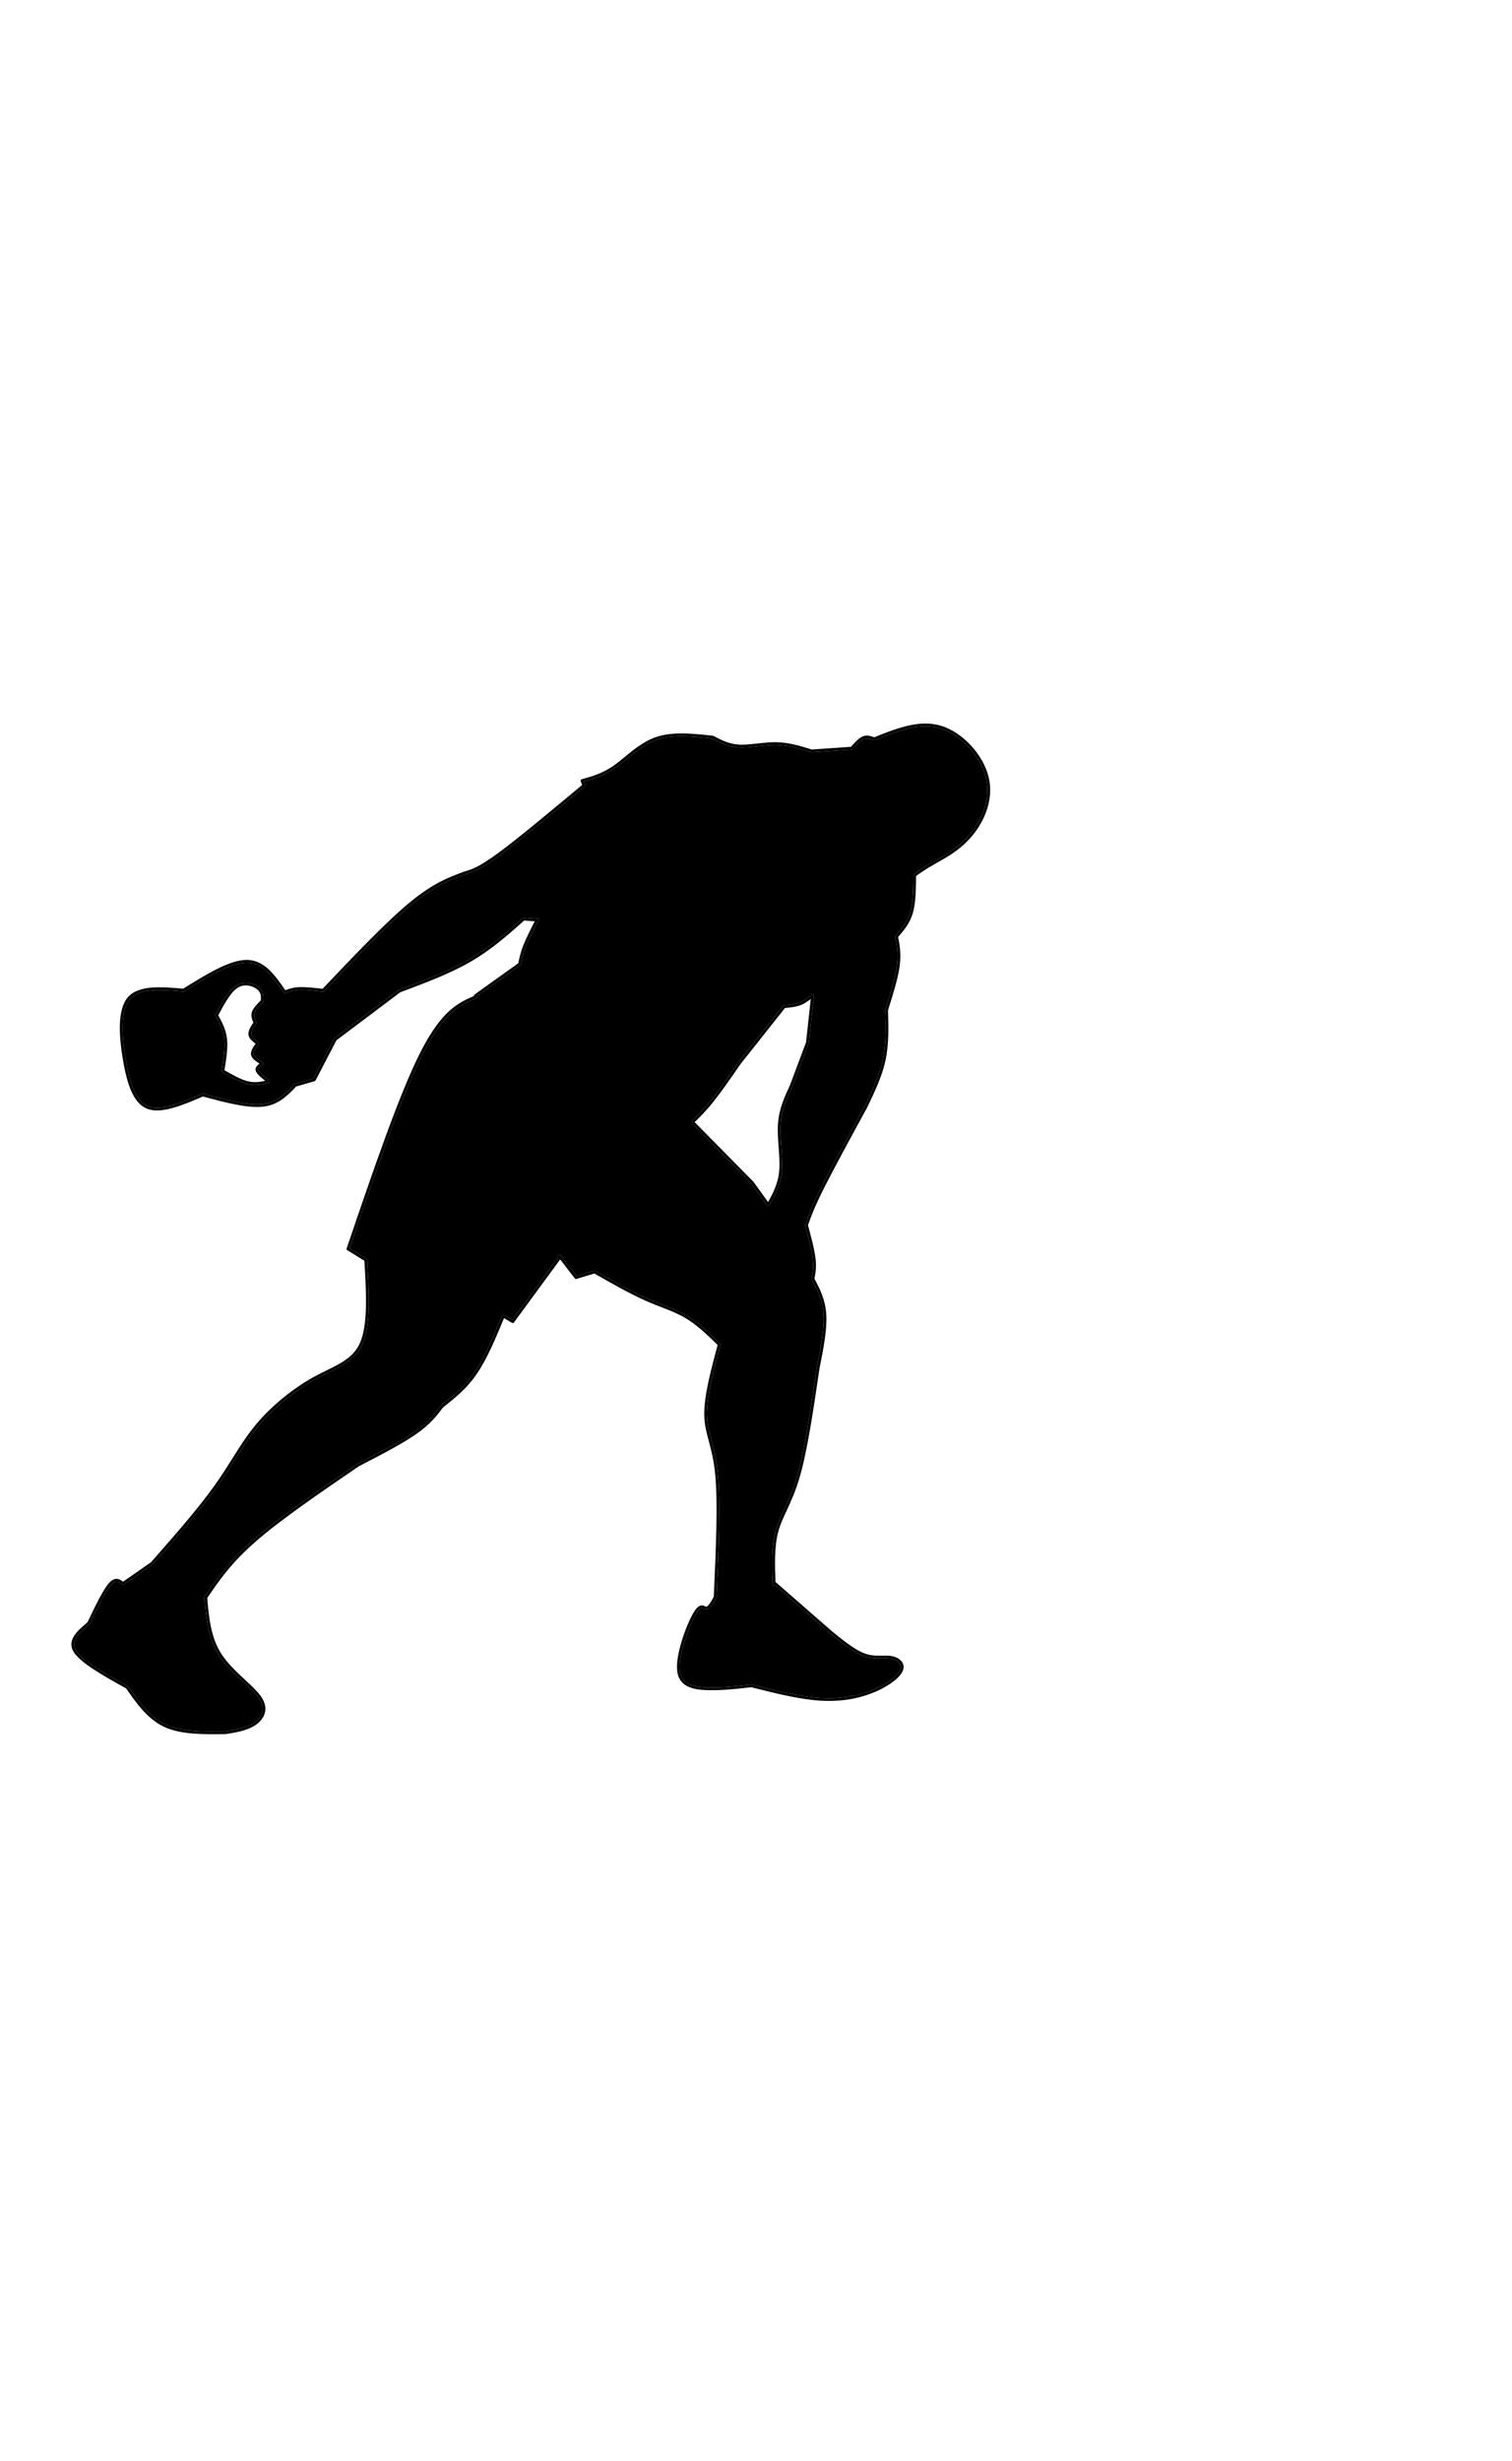 <?xml version='1.0' encoding='utf-8'?>
<svg xmlns="http://www.w3.org/2000/svg" version="1.1" width="600px" height="976px" viewBox="0 0 600 976"> <g id="layer1"> <g style="fill:rgb(0,0,0); fill-opacity:1.0; stroke-linejoin: miter"> <path d="M82.171,633.077L82.171,633.077C82.869,641.324,83.564,649.397,87.933,656.114L87.933,656.114C90.377,659.87,93.983,663.223,97.278,666.282L97.278,666.282C99.86,668.681,102.283,670.925,103.689,673.007L103.689,673.007C106.996,677.902,104.734,681.865,101.457,684.137L101.457,684.137C98.215,686.385,93.89,687.081,89.734,687.759C89.708,687.764,89.681,687.766,89.654,687.766L89.654,687.766C80.903,687.892,71.969,688.032,65.294,684.972L65.291,684.971L65.288,684.97L65.291,684.971C65.141,684.902,64.988,684.83,64.841,684.758L64.841,684.758C58.398,681.618,54.134,675.505,49.965,669.549L50.147,669.714L50.061,669.666L50.061,669.666C41.076,664.656,31.83,659.516,29.2,655.122L29.2,655.122C26.372,650.397,30.959,646.62,34.812,643.343L34.672,643.524C37.713,637.175,40.813,630.689,43.146,627.993L43.146,627.993C44.818,626.06,46.258,625.897,47.595,626.549L47.595,626.549C48.151,626.819,48.667,627.22,49.128,627.576L49.15,627.594L49.15,627.594L48.482,627.559L59.965,619.598L59.866,619.687C69.217,609.047,78.541,598.438,85.11,589.235L85.11,589.235C87.836,585.415,90.091,581.834,92.24,578.419L92.24,578.419C94.185,575.329,96.048,572.369,98.092,569.506L98.092,569.506C99.224,567.92,100.412,566.363,101.703,564.826L101.703,564.826C107.894,557.455,116.409,550.604,124.399,546.187L124.399,546.187C126.194,545.194,127.962,544.325,129.65,543.496L129.65,543.496C131.217,542.725,132.712,541.99,134.116,541.214L134.116,541.214C137.934,539.103,141.011,536.724,142.826,532.675L142.826,532.675C146.081,525.41,145.351,512.708,144.591,499.766L144.85,500.2L137.784,495.836C137.527,495.677,137.447,495.339,137.606,495.082C137.765,494.825,138.103,494.745,138.36,494.904L138.36,494.904L145.426,499.268C145.578,499.361,145.675,499.524,145.685,499.702L145.685,499.702C146.437,512.506,147.219,525.551,143.826,533.123L143.826,533.123C141.87,537.488,138.552,540.014,134.647,542.173L134.647,542.173C133.215,542.964,131.695,543.711,130.133,544.479L130.133,544.479C128.443,545.31,126.698,546.168,124.929,547.146L124.929,547.146C117.052,551.501,108.644,558.267,102.542,565.531L102.542,565.531C101.273,567.042,100.102,568.576,98.984,570.143L98.984,570.143C96.962,572.975,95.116,575.908,93.168,579.002L93.168,579.002C91.02,582.416,88.749,586.023,86.002,589.872L86.002,589.872C79.394,599.13,70.028,609.784,60.689,620.41C60.66,620.444,60.627,620.473,60.59,620.499L60.59,620.499L49.106,628.46C48.901,628.602,48.626,628.588,48.437,628.426L48.437,628.426L48.437,628.426L48.459,628.444C47.978,628.073,47.552,627.747,47.115,627.534L47.115,627.534C46.323,627.148,45.4,627.062,43.975,628.71L43.975,628.71C41.765,631.264,38.743,637.562,35.661,643.998C35.628,644.067,35.58,644.129,35.522,644.178L35.522,644.178C31.337,647.736,27.887,650.793,30.141,654.56L30.141,654.56C32.577,658.63,41.435,663.602,50.595,668.708L50.595,668.708L50.68,668.756C50.753,668.797,50.815,668.853,50.862,668.921L50.862,668.921C55.069,674.929,59.179,680.78,65.321,683.773L65.321,683.773C65.458,683.84,65.608,683.91,65.748,683.975L65.75,683.976L65.753,683.977L65.75,683.976C72.153,686.91,80.804,686.797,89.638,686.67L89.558,686.678C93.78,685.988,97.834,685.316,100.833,683.236L100.833,683.236C103.798,681.18,105.641,677.854,102.781,673.62L102.781,673.62C101.461,671.667,99.151,669.518,96.532,667.085L96.532,667.085C93.259,664.046,89.546,660.602,87.015,656.711L87.015,656.711C82.469,649.725,81.772,641.361,81.079,633.169C81.053,632.868,81.277,632.603,81.579,632.577C81.88,632.551,82.145,632.775,82.171,633.077 Z"/> </g> <g style="fill:rgb(0,0,0); fill-opacity:1.0; stroke-linejoin: miter"> <path d="M137.591,495.06L137.591,495.06C147.984,464.522,158.398,433.915,166.906,417.205L166.906,417.205C175.459,400.407,182.137,397.551,188.809,394.735C189.088,394.617,189.409,394.748,189.527,395.027C189.645,395.305,189.514,395.627,189.235,395.745L189.235,395.745C182.765,398.476,176.301,401.167,167.883,417.702L167.883,417.702C159.42,434.324,149.035,464.834,138.628,495.413C138.531,495.7,138.219,495.853,137.933,495.755C137.646,495.658,137.493,495.346,137.591,495.06 Z"/> </g> <g style="fill:rgb(0,0,0); fill-opacity:1.0; stroke-linejoin: miter"> <path d="M188.307,394.452L188.307,394.452L205.856,381.893L205.637,382.231C206.078,380.043,206.526,377.82,207.715,374.827L207.715,374.827C208.897,371.853,210.811,368.12,212.707,364.422C212.845,364.153,213.175,364.046,213.444,364.184C213.713,364.322,213.82,364.652,213.682,364.922L213.682,364.922C211.778,368.637,209.892,372.317,208.734,375.231L208.734,375.231C207.583,378.128,207.151,380.27,206.712,382.447C206.684,382.583,206.606,382.704,206.494,382.785L206.494,382.785L188.945,395.343C188.699,395.519,188.356,395.463,188.18,395.217C188.004,394.971,188.061,394.628,188.307,394.452 Z"/> </g> <g style="fill:rgb(0,0,0); fill-opacity:1.0; stroke-linejoin: miter"> <path d="M212.267,365.409L212.267,365.409L207.77,365.086L208.173,364.949C201.637,370.764,195.058,376.62,186.796,381.406L186.796,381.406C178.542,386.187,168.622,389.891,158.759,393.575L158.897,393.5L133.408,412.674L133.564,412.489L125.231,428.508C125.162,428.641,125.042,428.739,124.898,428.781L124.898,428.781L116.795,431.145C116.505,431.23,116.2,431.063,116.116,430.772C116.031,430.482,116.198,430.177,116.488,430.093L116.488,430.093L124.591,427.729L124.258,428.002L132.592,411.983C132.63,411.911,132.683,411.847,132.749,411.798L132.749,411.798L158.238,392.624C158.28,392.592,158.327,392.567,158.376,392.549L158.376,392.549C168.26,388.856,178.087,385.184,186.246,380.458L186.246,380.458C194.398,375.736,200.9,369.954,207.445,364.13C207.555,364.032,207.701,363.983,207.848,363.993L207.848,363.993L212.345,364.315C212.647,364.337,212.874,364.599,212.852,364.901C212.831,365.203,212.568,365.43,212.267,365.409 Z"/> </g> <g style="fill:rgb(0,0,0); fill-opacity:1.0; stroke-linejoin: miter"> <path d="M117.086,431.437L117.086,431.437C113.71,434.838,110.201,438.392,103.991,438.969L103.991,438.969C97.878,439.538,89.163,437.205,80.606,434.923C80.314,434.845,80.14,434.545,80.218,434.253C80.296,433.96,80.596,433.786,80.888,433.864L80.888,433.864C89.532,436.169,98.019,438.424,103.889,437.878L103.889,437.878C109.662,437.341,112.919,434.079,116.308,430.665C116.522,430.45,116.869,430.449,117.083,430.662C117.298,430.875,117.3,431.222,117.086,431.437 Z"/> </g> <g style="fill:rgb(0,0,0); fill-opacity:1.0; stroke-linejoin: miter"> <path d="M81.103,434.638L81.103,434.638L81.069,434.652L81.069,434.652C72.717,438.24,63.979,442.033,58.308,439.721L58.308,439.721C54.815,438.297,52.601,434.642,51.07,430.085L51.07,430.085C50.053,427.058,49.318,423.57,48.719,419.938L48.719,419.938C47.23,410.909,46.486,400.461,50.754,395.53L50.754,395.53C55.05,390.567,64.225,391.409,72.875,392.151L72.539,392.232L72.567,392.214L72.567,392.214C81.744,386.51,91.16,380.636,98.027,380.72L98.027,380.72C105.037,380.806,109.281,387.035,113.311,392.875C113.483,393.124,113.42,393.466,113.171,393.637C112.922,393.809,112.581,393.747,112.409,393.498L112.409,393.498C108.271,387.501,104.347,381.893,98.013,381.816L98.013,381.816C91.549,381.737,82.47,387.35,73.146,393.145L73.146,393.145L73.118,393.163C73.017,393.225,72.9,393.253,72.782,393.243L72.782,393.243C63.84,392.476,55.423,391.81,51.583,396.248L51.583,396.248C47.714,400.718,48.287,410.58,49.8,419.76L49.8,419.76C50.395,423.369,51.119,426.79,52.109,429.736L52.109,429.736C53.617,434.227,55.695,437.473,58.722,438.706L58.722,438.706C63.859,440.8,72.05,437.334,80.636,433.645L80.636,433.645L80.67,433.631C80.948,433.511,81.271,433.64,81.39,433.918C81.509,434.196,81.381,434.518,81.103,434.638 Z"/> </g> <g style="fill:rgb(0,0,0); fill-opacity:1.0; stroke-linejoin: miter"> <path d="M87.92,424.665L87.92,424.665C88.666,420.158,89.39,415.758,88.988,412.169L88.988,412.169C88.59,408.609,87.079,405.818,85.509,402.93C85.421,402.768,85.42,402.572,85.507,402.41L85.507,402.41C88.053,397.645,90.711,392.627,93.931,390.723L93.931,390.723C94.85,390.179,95.81,389.888,96.754,389.786L96.754,389.786C99.195,389.521,101.527,390.517,102.867,391.66L102.867,391.66C104.81,393.319,104.688,395.3,104.601,397.001C104.594,397.135,104.538,397.261,104.444,397.357L104.444,397.357C102.863,398.962,101.443,400.424,101.014,401.715L101.014,401.715C100.611,402.923,101.08,404.042,101.678,405.397C101.753,405.568,101.736,405.766,101.633,405.921L101.633,405.921C100.468,407.675,99.534,409.141,99.676,410.26L99.676,410.26C99.814,411.343,101.005,412.266,102.547,413.397C102.664,413.483,102.743,413.613,102.764,413.757C102.786,413.901,102.749,414.048,102.662,414.165L102.662,414.165C101.414,415.847,100.484,417.179,100.715,418.204L100.715,418.204C100.951,419.252,102.43,420.206,104.307,421.355C104.466,421.452,104.565,421.623,104.569,421.809C104.573,421.996,104.483,422.171,104.329,422.276L104.329,422.276C102.961,423.201,102.313,423.747,102.559,424.451L102.559,424.451C102.904,425.442,104.73,426.885,106.841,428.519C107.009,428.648,107.087,428.863,107.041,429.069C106.996,429.276,106.836,429.438,106.63,429.486L106.63,429.486C105.402,429.77,104.138,430.063,102.816,430.206L102.816,430.206C101.397,430.36,99.902,430.342,98.277,429.964L98.277,429.964C95.173,429.242,91.629,427.203,88.188,425.229C87.99,425.116,87.883,424.89,87.92,424.665L87.92,424.665 M89.002,424.844L88.734,424.279C92.225,426.282,95.614,428.219,98.525,428.897L98.525,428.897C100.007,429.241,101.374,429.26,102.698,429.116L102.698,429.116C103.945,428.981,105.145,428.704,106.383,428.418L106.171,429.386C104.232,427.886,102.007,426.197,101.524,424.811L101.524,424.811C100.941,423.139,102.687,422.063,103.714,421.368L103.735,422.29C102.071,421.271,100.009,420.059,99.645,418.445L99.645,418.445C99.277,416.809,100.688,414.986,101.782,413.512L101.898,414.281C100.524,413.272,98.8,412.055,98.589,410.398L98.589,410.398C98.383,408.776,99.666,406.902,100.72,405.315L100.675,405.839C100.11,404.558,99.417,403.042,99.974,401.369L99.974,401.369C100.503,399.778,102.163,398.111,103.663,396.588L103.506,396.944C103.595,395.217,103.651,393.77,102.155,392.494L102.155,392.494C101.01,391.516,98.97,390.648,96.872,390.875L96.872,390.875C96.073,390.962,95.265,391.207,94.489,391.666L94.489,391.666C91.599,393.375,89.093,398.024,86.474,402.926L86.472,402.406C88.033,405.277,89.652,408.245,90.078,412.047L90.078,412.047C90.5,415.82,89.739,420.385,89.002,424.844 Z"/> </g> <g style="fill:rgb(0,0,0); fill-opacity:1.0; stroke-linejoin: miter"> <path d="M112.812,392.876L112.812,392.876L112.834,392.868L112.833,392.868C114.471,392.26,116.169,391.632,118.785,391.523L118.785,391.523C121.374,391.415,124.862,391.816,128.284,392.209L127.824,392.376C140.4,379.136,153.013,365.856,162.416,358.068L162.416,358.068C171.854,350.251,178.075,347.954,184.257,345.673C184.269,345.668,184.282,345.664,184.295,345.66L184.295,345.66C187.096,344.854,189.908,344.06,197.778,338.273L197.778,338.273C205.677,332.464,218.624,321.662,231.595,310.839C231.827,310.645,232.173,310.676,232.367,310.909C232.561,311.141,232.53,311.487,232.297,311.681L232.297,311.681C219.34,322.492,206.361,333.322,198.427,339.156L198.427,339.156C190.463,345.012,187.536,345.868,184.598,346.714L184.636,346.701C178.508,348.962,172.417,351.208,163.115,358.913L163.115,358.913C153.775,366.648,141.215,379.869,128.619,393.131C128.5,393.255,128.33,393.317,128.159,393.298L128.159,393.298C124.704,392.901,121.314,392.514,118.831,392.618L118.831,392.618C116.396,392.72,114.832,393.296,113.215,393.896L113.214,393.896L113.193,393.903C112.91,394.009,112.594,393.864,112.489,393.58C112.384,393.297,112.528,392.981,112.812,392.876 Z"/> </g> <g style="fill:rgb(0,0,0); fill-opacity:1.0; stroke-linejoin: miter"> <path d="M231.164,311.741L231.164,311.741L230.432,309.804C230.378,309.66,230.386,309.5,230.456,309.363C230.525,309.225,230.649,309.124,230.798,309.082L230.798,309.082C235.025,307.907,239.172,306.75,243.75,303.499L243.75,303.499C245.085,302.55,246.46,301.421,247.915,300.226L247.915,300.226C249.499,298.925,251.172,297.551,252.954,296.285L252.954,296.285C255.161,294.717,257.552,293.303,260.185,292.383L260.185,292.383C263.36,291.274,266.847,290.898,270.472,290.898L270.472,290.898C274.504,290.898,278.742,291.364,282.944,291.826C283.013,291.833,283.08,291.854,283.141,291.886L283.141,291.886C286.272,293.542,289.299,295.136,293.431,295.334L293.425,295.334L293.425,295.334L293.432,295.334C293.747,295.349,294.07,295.356,294.4,295.356L294.4,295.356C296.282,295.356,298.359,295.129,300.538,294.889L300.538,294.889C302.837,294.637,305.242,294.372,307.569,294.372L307.568,294.372L307.57,294.372L307.571,294.372C307.732,294.372,307.896,294.373,308.056,294.376L308.056,294.376C313.111,294.46,317.705,295.894,322.214,297.299L322.013,297.275L337.89,296.19L337.519,296.372C339.07,294.639,340.753,292.738,342.393,292.059L342.393,292.059C342.941,291.833,343.48,291.741,344.007,291.741L344.007,291.741C345.113,291.741,346.166,292.151,347.103,292.51L346.703,292.513C353.529,289.775,360.486,286.977,367.232,286.977L367.232,286.977C369.323,286.977,371.399,287.246,373.45,287.868L373.45,287.868C382.092,290.491,390.153,299.373,392.304,308.159L392.304,308.159C394.469,316.999,390.654,325.667,385.798,331.498L385.798,331.498C381.317,336.879,375.907,339.899,372.036,342.063L372.036,342.063C371.688,342.257,371.385,342.427,371.063,342.609L371.063,342.609C367.173,344.807,365.237,346.2,363.291,347.601L363.519,347.161C363.473,352.529,363.429,358.012,362.235,362.125L362.235,362.125C361.028,366.277,358.659,369.01,356.371,371.658C356.173,371.887,355.827,371.912,355.598,371.714C355.369,371.516,355.344,371.17,355.542,370.941L355.542,370.941C357.837,368.285,360.05,365.715,361.182,361.819L361.182,361.819C362.325,357.884,362.376,352.574,362.423,347.151C362.425,346.977,362.509,346.813,362.651,346.711L362.651,346.711C364.612,345.3,366.584,343.88,370.524,341.655L370.524,341.655C370.85,341.47,371.153,341.301,371.501,341.106L371.501,341.106C375.375,338.941,380.618,336.005,384.956,330.797L384.956,330.797C389.686,325.117,393.291,316.798,391.24,308.42L391.24,308.42C389.175,299.988,381.383,291.421,373.131,288.917L373.131,288.917C371.196,288.329,369.228,288.073,367.232,288.073L367.232,288.073C360.738,288.073,353.989,290.772,347.111,293.53C346.983,293.582,346.84,293.583,346.711,293.534L346.711,293.534C345.734,293.159,344.874,292.837,344.007,292.837L344.007,292.837C343.612,292.837,343.217,292.905,342.812,293.072L342.812,293.072C341.459,293.632,339.964,295.283,338.335,297.103C338.24,297.209,338.107,297.274,337.964,297.284L337.964,297.284L322.088,298.369C322.02,298.373,321.952,298.365,321.888,298.345L321.888,298.345C317.358,296.934,312.911,295.552,308.038,295.472L308.038,295.472C307.886,295.469,307.724,295.468,307.571,295.468L307.572,295.468L307.57,295.468L307.569,295.468C305.313,295.468,302.968,295.725,300.658,295.979L300.658,295.979C298.494,296.216,296.353,296.452,294.4,296.452L294.4,296.452C294.055,296.452,293.714,296.445,293.379,296.429L293.386,296.429L293.385,296.429L293.379,296.429C288.975,296.218,285.75,294.506,282.628,292.855L282.825,292.915C278.61,292.452,274.433,291.994,270.472,291.994L270.472,291.994C266.915,291.994,263.563,292.364,260.546,293.418L260.546,293.418C258.046,294.291,255.748,295.644,253.589,297.178L253.589,297.178C251.842,298.419,250.199,299.769,248.611,301.073L248.611,301.073C247.163,302.262,245.757,303.418,244.384,304.392L244.384,304.392C239.637,307.765,235.324,308.961,231.091,310.138L231.457,309.417L232.189,311.353C232.297,311.636,232.154,311.952,231.871,312.059C231.588,312.166,231.271,312.024,231.164,311.741 Z"/> </g> <g style="fill:rgb(0,0,0); fill-opacity:1.0; stroke-linejoin: miter"> <path d="M356.361,371.411L356.361,371.411C357.012,374.817,357.678,378.29,357,383.234L357,383.234C356.328,388.139,354.332,394.49,352.359,400.774L352.384,400.593C352.581,407.287,352.784,414.061,351.388,420.553L351.388,420.553C349.992,427.045,347.004,433.231,344.053,439.346L344.04,439.371C337.428,451.489,330.823,463.592,326.91,471.381L326.91,471.381C323.005,479.154,321.788,482.615,320.567,486.082L320.58,485.759L320.593,485.807L320.593,485.807C321.882,490.638,323.186,495.523,323.618,499.11L323.618,499.11C324.055,502.749,323.598,505.057,323.152,507.311L323.1,506.951C325.296,511.15,327.548,515.445,327.895,521.481L327.895,521.481C328.24,527.472,326.703,535.161,325.19,542.746L325.195,542.718C322.813,558.927,320.423,575.198,317.365,585.749L317.365,585.749C315.652,591.656,313.731,595.771,312.079,599.31L312.079,599.31C310.815,602.017,309.722,604.36,308.979,606.925L308.979,606.925C308.951,607.019,308.925,607.114,308.898,607.208L308.898,607.208C307.211,613.28,307.479,620.74,307.756,628.319C307.767,628.621,307.531,628.876,307.229,628.887C306.926,628.898,306.672,628.662,306.661,628.359L306.661,628.359C306.385,620.831,306.1,613.183,307.842,606.914L307.842,606.914C307.87,606.816,307.898,606.718,307.926,606.62L307.926,606.62C308.697,603.96,309.828,601.54,311.086,598.846L311.086,598.846C312.734,595.315,314.625,591.265,316.312,585.444L316.312,585.444C319.345,574.982,321.724,558.802,324.111,542.559L324.116,542.532C325.638,534.896,327.136,527.364,326.801,521.544L326.801,521.544C326.469,515.768,324.326,511.661,322.128,507.458C322.071,507.348,322.052,507.221,322.077,507.098L322.077,507.098C322.517,504.874,322.946,502.703,322.529,499.241L322.529,499.241C322.109,495.749,320.831,490.951,319.534,486.089L319.534,486.089L319.521,486.042C319.493,485.935,319.497,485.823,319.534,485.719L319.534,485.719C320.765,482.219,322,478.713,325.931,470.889L325.931,470.889C329.855,463.079,336.47,450.957,343.078,438.846L343.066,438.87C346.028,432.731,348.953,426.664,350.316,420.323L350.316,420.323C351.679,413.983,351.486,407.344,351.288,400.626C351.286,400.565,351.295,400.504,351.313,400.445L351.313,400.445C353.297,394.128,355.258,387.878,355.914,383.085L355.914,383.085C356.566,378.33,355.933,375.007,355.285,371.617C355.228,371.32,355.423,371.033,355.72,370.976C356.017,370.919,356.305,371.114,356.361,371.411 Z"/> </g> <g style="fill:rgb(0,0,0); fill-opacity:1.0; stroke-linejoin: miter"> <path d="M222.275,497.701L222.275,497.701L228.99,506.4L228.396,506.21L235.75,503.971C235.894,503.927,236.05,503.944,236.181,504.019L236.181,504.019C243.247,508.049,250.28,512.06,256.375,514.779L256.375,514.779C258.681,515.807,260.855,516.652,262.933,517.46L262.933,517.46C264.81,518.189,266.613,518.889,268.348,519.663L268.348,519.663C269.757,520.291,271.125,520.97,272.46,521.757L272.46,521.757C277.244,524.578,281.536,528.752,285.771,532.865C285.913,533.004,285.969,533.208,285.918,533.4L285.918,533.4C283.146,543.758,280.412,553.994,280.564,561.311L280.564,561.311C280.639,564.885,281.403,567.768,282.312,571.189L282.312,571.189C283.251,574.722,284.332,578.789,284.904,584.67L284.904,584.67C286.026,596.203,285.184,614.719,284.347,633.167C284.333,633.469,284.077,633.703,283.775,633.69C283.472,633.676,283.238,633.42,283.252,633.117L283.252,633.117C284.091,614.631,284.925,596.212,283.813,584.776L283.813,584.776C283.251,578.989,282.189,574.992,281.253,571.471L281.253,571.471C280.346,568.059,279.546,565.056,279.468,561.334L279.468,561.334C279.312,553.824,282.105,543.409,284.859,533.116L285.007,533.651C280.751,529.517,276.554,525.443,271.903,522.702L271.903,522.702C270.613,521.941,269.283,521.28,267.901,520.664L267.901,520.664C266.196,519.903,264.418,519.212,262.536,518.481L262.536,518.481C260.46,517.675,258.262,516.821,255.928,515.78L255.928,515.78C249.774,513.034,242.69,508.993,235.638,504.971L236.069,505.019L228.716,507.259C228.498,507.325,228.262,507.25,228.122,507.069L228.122,507.069L221.408,498.371C221.223,498.131,221.267,497.787,221.507,497.602C221.746,497.417,222.09,497.462,222.275,497.701 Z"/> </g> <g style="fill:rgb(0,0,0); fill-opacity:1.0; stroke-linejoin: miter"> <path d="M284.42,633.406L284.42,633.406C283.599,634.929,282.726,636.557,281.862,637.484L281.862,637.484C281.445,637.93,280.925,638.333,280.316,638.349L280.316,638.349C279.903,638.36,279.524,638.178,279.278,638.068L279.278,638.068C278.951,637.921,278.729,637.83,278.486,637.836L278.486,637.836C278.248,637.842,277.875,637.952,277.32,638.548L277.32,638.548C276.93,638.966,276.47,639.604,275.927,640.56L275.927,640.56C273.263,645.25,269.023,656.793,269.842,662.798L269.842,662.798C270.615,668.469,276.053,669.22,281.822,669.267L281.822,669.267C287.449,669.312,292.744,668.703,298.074,668.089C298.14,668.082,298.206,668.086,298.27,668.102L298.27,668.102C307.738,670.486,317.139,672.851,325.27,673.399L325.27,673.399C333.38,673.945,340.224,672.681,345.913,670.405L345.913,670.405C350.256,668.668,353.89,666.356,355.869,664.233L355.869,664.233C356.49,663.567,356.931,662.938,357.185,662.369L357.185,662.369C357.958,660.636,357.063,659.201,355.251,658.393L355.251,658.393C354.775,658.18,354.245,658.019,353.683,657.917L353.683,657.917C352.644,657.73,351.501,657.747,350.197,657.769L350.197,657.769C348.697,657.793,347.018,657.823,345.213,657.497L345.213,657.497C344.514,657.371,343.795,657.192,343.059,656.938L343.059,656.938C338.832,655.485,334.069,651.599,329.422,647.819L329.407,647.807L307.145,628.381C306.917,628.182,306.893,627.836,307.092,627.607C307.291,627.379,307.637,627.356,307.866,627.555L307.866,627.555L330.128,646.981L330.113,646.969C334.823,650.8,339.416,654.526,343.415,655.902L343.415,655.902C344.095,656.136,344.758,656.301,345.407,656.419L345.407,656.419C347.092,656.723,348.67,656.698,350.179,656.673L350.179,656.673C351.457,656.651,352.713,656.629,353.877,656.839L353.877,656.839C354.519,656.955,355.135,657.141,355.697,657.392L355.697,657.392C357.817,658.338,359.302,660.313,358.185,662.816L358.185,662.816C357.867,663.53,357.343,664.259,356.671,664.98L356.671,664.98C354.543,667.263,350.748,669.652,346.32,671.423L346.32,671.423C340.475,673.761,333.466,675.049,325.196,674.492L325.196,674.492C316.947,673.936,307.442,671.541,298.003,669.165L298.199,669.178C292.878,669.791,287.518,670.409,281.813,670.363L281.813,670.363C276.247,670.318,269.671,669.659,268.756,662.946L268.756,662.946C267.886,656.567,272.285,644.753,274.974,640.018L274.974,640.018C275.541,639.02,276.049,638.303,276.518,637.8L276.518,637.8C277.194,637.075,277.826,636.757,278.458,636.74L278.458,636.74C278.987,636.727,279.43,636.935,279.727,637.068L279.727,637.068C280.032,637.205,280.172,637.256,280.288,637.254L280.288,637.254C280.432,637.25,280.686,637.138,281.06,636.736L281.06,636.736C281.804,635.938,282.603,634.465,283.455,632.886C283.598,632.62,283.931,632.52,284.197,632.664C284.464,632.808,284.563,633.14,284.42,633.406 Z"/> </g> <g style="fill:rgb(0,0,0); fill-opacity:1.0; stroke-linejoin: miter"> <path d="M222.855,498.74L222.855,498.74L203.931,524.534C203.764,524.761,203.454,524.825,203.211,524.683L203.211,524.683L199.459,522.479L200.243,522.216C196.848,530.418,193.424,538.696,189.328,544.727L189.328,544.727C185.217,550.78,180.441,554.558,175.73,558.287L175.827,558.188C173.331,561.492,170.804,564.837,165.187,568.757L165.187,568.757C159.605,572.653,150.962,577.121,142.371,581.565L142.428,581.531C127.012,592.05,111.639,602.542,101.567,611.319L101.567,611.319C91.52,620.075,86.753,627.121,81.962,634.206C81.792,634.456,81.451,634.522,81.201,634.352C80.95,634.183,80.884,633.842,81.054,633.591L81.054,633.591C85.859,626.487,90.69,619.344,100.847,610.493L100.847,610.493C110.979,601.663,126.416,591.13,141.811,580.625C141.829,580.613,141.848,580.601,141.868,580.591L141.868,580.591C150.486,576.134,159.052,571.702,164.56,567.858L164.56,567.858C170.034,564.038,172.478,560.803,174.953,557.527C174.981,557.49,175.014,557.457,175.05,557.428L175.05,557.428C179.766,553.694,184.416,550.009,188.421,544.111L188.421,544.111C192.441,538.192,195.821,530.032,199.23,521.797C199.291,521.65,199.412,521.537,199.562,521.487C199.713,521.436,199.877,521.453,200.014,521.534L200.014,521.534L203.766,523.738L203.047,523.886L221.972,498.092C222.151,497.848,222.494,497.795,222.738,497.974C222.982,498.153,223.034,498.496,222.855,498.74 Z"/> </g> <g style="fill:rgb(0,0,0); fill-opacity:1.0; stroke-linejoin: miter"> <path d="M304.379,477.531L304.379,477.531C306.622,473.5,308.803,469.57,309.234,464.165L309.234,464.165C309.451,461.438,309.224,458.326,308.989,455.118L308.989,455.118C308.757,451.95,308.518,448.692,308.724,445.723L308.724,445.723C309.139,439.746,311.357,434.982,313.526,430.311L313.51,430.35L319.889,413.335L319.858,413.468L321.877,394.889L322.767,395.374C321.265,396.596,319.687,397.886,317.723,398.644L317.723,398.644C315.769,399.399,313.461,399.615,311.252,399.825L311.63,399.62L293.853,422.044L293.874,422.016C290.079,427.486,286.269,432.979,283.163,436.887L283.163,436.887C280.049,440.807,277.642,443.133,275.254,445.442L275.263,444.664L298.95,468.679C298.969,468.699,298.987,468.72,299.004,468.743L299.004,468.743L305.302,477.477L304.379,477.531 M305.337,478.064C305.246,478.228,305.077,478.333,304.89,478.344C304.703,478.355,304.523,478.27,304.413,478.118L304.413,478.118L298.115,469.384L298.169,469.448L274.483,445.433C274.38,445.329,274.323,445.188,274.325,445.042C274.327,444.896,274.387,444.756,274.492,444.654L274.492,444.654C276.873,442.353,279.237,440.067,282.305,436.206L282.305,436.206C285.383,432.332,289.171,426.873,292.973,421.391C292.98,421.382,292.987,421.372,292.994,421.363L292.994,421.363L310.771,398.939C310.864,398.822,311.0,398.748,311.148,398.734L311.148,398.734C313.395,398.52,315.542,398.311,317.329,397.622L317.329,397.622C319.104,396.936,320.552,395.764,322.075,394.524C322.248,394.383,322.488,394.361,322.683,394.467C322.878,394.573,322.99,394.787,322.966,395.008L322.966,395.008L320.947,413.587C320.942,413.632,320.932,413.677,320.916,413.72L320.916,413.72L314.536,430.734C314.531,430.747,314.526,430.76,314.52,430.773L314.52,430.773C312.344,435.458,310.217,440.05,309.817,445.799L309.817,445.799C309.618,448.675,309.849,451.851,310.083,455.038L310.083,455.038C310.316,458.224,310.552,461.425,310.326,464.252L310.326,464.252C309.874,469.922,307.575,474.042,305.337,478.064 Z"/> </g> <g style="fill:rgb(0,0,0); fill-opacity:1.0; stroke-linejoin: miter"> <path d="M97.557,389.743C99.698,389.743,101.675,390.643,102.867,391.66C104.81,393.319,104.688,395.3,104.601,397.001C104.594,397.135,104.538,397.261,104.444,397.357C102.863,398.962,101.443,400.424,101.014,401.715C100.611,402.923,101.08,404.042,101.678,405.397C101.753,405.568,101.736,405.766,101.633,405.921C100.468,407.675,99.534,409.141,99.676,410.26C99.814,411.343,101.005,412.266,102.547,413.397C102.664,413.483,102.743,413.613,102.764,413.757C102.786,413.901,102.749,414.048,102.662,414.165C101.414,415.847,100.484,417.179,100.715,418.204C100.951,419.252,102.43,420.206,104.307,421.355C104.466,421.452,104.565,421.623,104.569,421.809C104.573,421.996,104.483,422.171,104.329,422.276C102.961,423.201,102.313,423.747,102.559,424.451C102.904,425.442,104.73,426.885,106.841,428.519C107.009,428.648,107.087,428.863,107.041,429.069C106.996,429.276,106.836,429.438,106.63,429.486C105.402,429.77,104.138,430.063,102.816,430.206C102.287,430.263,101.748,430.297,101.195,430.297C100.264,430.297,99.296,430.202,98.277,429.964C95.173,429.242,91.629,427.203,88.188,425.229C87.99,425.116,87.883,424.89,87.92,424.665C88.666,420.158,89.39,415.758,88.988,412.169C88.59,408.609,87.079,405.818,85.509,402.93C85.421,402.768,85.42,402.572,85.507,402.41C88.053,397.645,90.711,392.627,93.931,390.723C94.85,390.179,95.81,389.888,96.754,389.786C97.023,389.757,97.291,389.743,97.557,389.743 Z M322.421,394.401C322.511,394.401,322.601,394.423,322.683,394.467C322.878,394.573,322.99,394.787,322.966,395.008L320.947,413.587C320.942,413.632,320.932,413.677,320.916,413.72L314.536,430.734C314.531,430.747,314.526,430.76,314.52,430.773C312.344,435.458,310.217,440.05,309.817,445.799C309.618,448.675,309.849,451.851,310.083,455.038C310.316,458.224,310.552,461.425,310.326,464.252C309.874,469.922,307.575,474.042,305.337,478.064C305.246,478.228,305.077,478.333,304.89,478.344C304.879,478.345,304.869,478.345,304.858,478.345C304.682,478.345,304.517,478.261,304.413,478.118L298.14,469.418L274.483,445.433C274.38,445.329,274.323,445.188,274.325,445.042C274.327,444.896,274.387,444.756,274.492,444.654C276.873,442.353,279.237,440.067,282.305,436.206C285.383,432.332,289.171,426.873,292.973,421.391C292.98,421.382,292.987,421.372,292.994,421.363L310.771,398.939C310.864,398.822,311.0,398.748,311.148,398.734C313.395,398.52,315.542,398.311,317.329,397.622C319.104,396.936,320.552,395.764,322.075,394.524C322.175,394.442,322.298,394.401,322.421,394.401 Z M367.232,288.073C360.738,288.073,353.989,290.772,347.111,293.53C347.046,293.557,346.977,293.57,346.907,293.57C346.841,293.57,346.774,293.558,346.711,293.534C345.734,293.159,344.874,292.837,344.007,292.837C343.612,292.837,343.217,292.905,342.812,293.072C341.459,293.632,339.964,295.283,338.335,297.103C338.24,297.209,338.107,297.274,337.964,297.284L322.088,298.369C322.076,298.369,322.063,298.37,322.051,298.37C321.995,298.37,321.941,298.361,321.888,298.345C317.358,296.934,312.911,295.552,308.038,295.472L308.038,295.472C307.886,295.469,307.724,295.468,307.571,295.468L307.57,295.468L307.569,295.468C305.313,295.468,302.968,295.725,300.658,295.979C298.494,296.216,296.354,296.452,294.4,296.452L294.4,296.452C294.057,296.452,293.718,296.445,293.385,296.429L293.385,296.429L293.379,296.429C289.019,296.22,285.814,294.539,282.721,292.904L282.724,292.904C278.544,292.445,274.402,291.994,270.472,291.994L270.471,291.994C266.915,291.994,263.563,292.364,260.546,293.418C258.046,294.291,255.748,295.644,253.589,297.178C251.842,298.419,250.199,299.769,248.611,301.073C247.163,302.262,245.757,303.418,244.384,304.392C239.852,307.612,235.715,308.849,231.667,309.978L231.669,309.978L231.947,310.712L231.946,310.712C232.103,310.712,232.259,310.779,232.367,310.909C232.561,311.141,232.53,311.487,232.297,311.681C232.253,311.717,232.209,311.754,232.165,311.791L232.168,311.791C232.108,311.91,232.005,312.008,231.871,312.059C231.855,312.065,231.838,312.071,231.822,312.075L231.824,312.075C219.025,322.754,206.264,333.393,198.427,339.156C190.473,345.005,187.543,345.866,184.609,346.71L184.611,346.71C178.491,348.969,172.405,351.218,163.115,358.913C153.775,366.648,141.215,379.869,128.619,393.131C128.515,393.24,128.371,393.301,128.221,393.301C128.201,393.301,128.18,393.3,128.159,393.298C125.09,392.946,122.073,392.601,119.697,392.601C119.398,392.601,119.109,392.606,118.831,392.618L118.831,392.618C116.396,392.72,114.832,393.296,113.215,393.896L113.214,393.896L113.193,393.903C113.131,393.927,113.066,393.938,113.003,393.938C112.786,393.938,112.582,393.808,112.496,393.597L112.497,393.597C112.464,393.568,112.435,393.535,112.409,393.498C108.271,387.501,104.347,381.893,98.013,381.816C97.968,381.815,97.923,381.815,97.878,381.815C91.423,381.815,82.405,387.39,73.146,393.145L73.146,393.145L73.118,393.163C73.031,393.217,72.93,393.245,72.829,393.245C72.813,393.245,72.797,393.245,72.782,393.243C69.456,392.958,66.204,392.687,63.232,392.687C58.213,392.687,53.995,393.461,51.583,396.248C47.714,400.718,48.287,410.58,49.8,419.76C50.395,423.369,51.119,426.79,52.109,429.736C53.617,434.227,55.695,437.473,58.722,438.706C59.797,439.145,61.006,439.339,62.325,439.339C67.305,439.339,73.847,436.562,80.636,433.645L80.636,433.645L80.67,433.631C80.741,433.601,80.814,433.586,80.886,433.586C81.099,433.586,81.301,433.711,81.39,433.918C81.402,433.947,81.412,433.976,81.419,434.006L81.42,434.006C88.993,436.024,96.406,437.961,102.002,437.961C102.656,437.961,103.287,437.934,103.889,437.878C109.565,437.35,112.809,434.188,116.138,430.837L116.139,430.837C116.13,430.816,116.122,430.795,116.116,430.772C116.031,430.482,116.198,430.177,116.488,430.093L124.366,427.795L132.592,411.983C132.63,411.911,132.683,411.847,132.749,411.798L158.238,392.624C158.28,392.592,158.327,392.567,158.376,392.549C168.26,388.856,178.087,385.184,186.246,380.458C194.398,375.736,200.9,369.954,207.445,364.13C207.545,364.041,207.675,363.992,207.809,363.992C207.822,363.992,207.835,363.992,207.848,363.993L212.345,364.315C212.477,364.325,212.595,364.381,212.684,364.466C212.692,364.451,212.699,364.436,212.707,364.422C212.804,364.233,212.996,364.124,213.195,364.124C213.279,364.124,213.364,364.143,213.444,364.184C213.713,364.322,213.82,364.652,213.682,364.922C211.778,368.637,209.892,372.317,208.734,375.231C207.583,378.128,207.151,380.27,206.712,382.447C206.684,382.583,206.606,382.704,206.494,382.785L189.488,394.954L189.49,394.954C189.504,394.977,189.516,395.001,189.527,395.027C189.645,395.305,189.514,395.627,189.235,395.745C182.765,398.476,176.301,401.167,167.883,417.702C159.446,434.273,149.099,464.646,138.725,495.13L138.726,495.13L145.426,499.268C145.578,499.361,145.675,499.524,145.685,499.702C146.437,512.506,147.219,525.551,143.826,533.123C141.87,537.488,138.552,540.014,134.647,542.173C133.215,542.964,131.695,543.711,130.133,544.479L130.133,544.479C128.443,545.31,126.698,546.168,124.929,547.146C117.052,551.501,108.644,558.267,102.542,565.531C101.273,567.042,100.102,568.576,98.984,570.143C96.962,572.975,95.116,575.908,93.168,579.002C91.02,582.416,88.749,586.023,86.002,589.872C79.394,599.13,70.028,609.784,60.689,620.41C60.66,620.444,60.627,620.473,60.59,620.499L49.106,628.46C49.012,628.526,48.903,628.558,48.794,628.558C48.675,628.558,48.557,628.519,48.459,628.444L48.459,628.444C47.978,628.073,47.552,627.747,47.115,627.534L47.115,627.534C46.838,627.399,46.544,627.301,46.219,627.301C45.615,627.301,44.901,627.639,43.975,628.71C41.765,631.264,38.743,637.562,35.661,643.998C35.628,644.067,35.58,644.129,35.522,644.178C31.337,647.736,27.887,650.793,30.141,654.56C32.577,658.63,41.435,663.602,50.595,668.708L50.595,668.708L50.68,668.756C50.753,668.797,50.815,668.853,50.862,668.921C55.069,674.929,59.179,680.78,65.321,683.773L65.321,683.773C65.458,683.84,65.608,683.91,65.748,683.975L65.75,683.976L65.753,683.977L65.753,683.977C70.874,686.324,77.434,686.721,84.376,686.721C86.098,686.721,87.844,686.696,89.597,686.671L89.598,686.671C93.806,685.984,97.843,685.31,100.833,683.236L100.833,683.236C103.798,681.18,105.641,677.854,102.781,673.62C101.461,671.667,99.151,669.518,96.532,667.085C93.259,664.046,89.546,660.602,87.015,656.711C82.685,650.056,81.847,642.152,81.178,634.337L81.179,634.337C80.946,634.163,80.889,633.835,81.054,633.591C81.072,633.565,81.089,633.539,81.107,633.513L81.108,633.513C81.098,633.398,81.089,633.284,81.079,633.169C81.053,632.868,81.277,632.603,81.579,632.577C81.594,632.576,81.61,632.575,81.626,632.575C81.663,632.575,81.699,632.579,81.734,632.586C86.327,625.809,91.169,618.927,100.847,610.493C110.979,601.663,126.416,591.13,141.811,580.625C141.829,580.613,141.848,580.601,141.868,580.591C150.486,576.134,159.052,571.702,164.56,567.858C170.034,564.038,172.478,560.803,174.953,557.527C174.981,557.49,175.014,557.457,175.05,557.428C179.766,553.694,184.416,550.009,188.421,544.111C192.441,538.192,195.821,530.032,199.23,521.797C199.291,521.65,199.412,521.537,199.562,521.487C199.619,521.468,199.678,521.458,199.736,521.458C199.833,521.458,199.929,521.484,200.014,521.534L203.34,523.487L221.592,498.609L221.408,498.371C221.223,498.131,221.267,497.787,221.507,497.602C221.606,497.525,221.724,497.488,221.841,497.488C222.005,497.488,222.167,497.561,222.275,497.701L222.404,497.868C222.407,497.868,222.411,497.868,222.414,497.868C222.526,497.868,222.64,497.902,222.738,497.974C222.928,498.113,223.002,498.352,222.941,498.566L222.943,498.566L228.759,506.1L235.75,503.971C235.802,503.955,235.856,503.947,235.91,503.947C236.004,503.947,236.098,503.971,236.181,504.019C243.247,508.049,250.28,512.06,256.375,514.779C258.681,515.807,260.855,516.652,262.933,517.46C264.81,518.189,266.613,518.889,268.348,519.663C269.757,520.291,271.125,520.97,272.46,521.757C277.244,524.578,281.536,528.752,285.771,532.865C285.913,533.004,285.969,533.208,285.918,533.4C283.146,543.758,280.412,553.994,280.564,561.311C280.639,564.885,281.403,567.768,282.312,571.189C283.251,574.722,284.332,578.789,284.904,584.67C286.018,596.128,285.195,614.477,284.363,632.805L284.366,632.805C284.498,632.972,284.527,633.207,284.42,633.406C283.599,634.929,282.726,636.557,281.862,637.484L281.862,637.484C281.445,637.93,280.925,638.333,280.316,638.349C280.305,638.349,280.293,638.35,280.282,638.35C279.882,638.35,279.517,638.175,279.278,638.068C278.962,637.926,278.743,637.836,278.51,637.836C278.502,637.836,278.494,637.836,278.486,637.836L278.486,637.836C278.248,637.842,277.875,637.952,277.32,638.548C276.93,638.966,276.47,639.604,275.927,640.56C273.263,645.25,269.023,656.793,269.842,662.798C270.615,668.469,276.053,669.22,281.822,669.267C282.021,669.268,282.219,669.269,282.417,669.269C287.824,669.269,292.932,668.681,298.074,668.089C298.095,668.087,298.116,668.085,298.137,668.085C298.182,668.085,298.227,668.091,298.27,668.102C307.738,670.486,317.139,672.851,325.27,673.399C326.538,673.484,327.774,673.525,328.98,673.525C335.491,673.525,341.113,672.325,345.913,670.405C350.256,668.668,353.89,666.356,355.869,664.233C356.49,663.567,356.931,662.938,357.185,662.369C357.958,660.636,357.063,659.201,355.251,658.393C354.775,658.18,354.245,658.019,353.683,657.917C352.962,657.787,352.192,657.756,351.353,657.756C350.982,657.756,350.597,657.762,350.197,657.769C349.783,657.775,349.355,657.783,348.915,657.783C347.76,657.783,346.519,657.733,345.213,657.497C344.514,657.371,343.795,657.192,343.059,656.938C338.832,655.485,334.069,651.599,329.422,647.819L329.407,647.807L307.571,628.753L307.568,628.753C307.477,628.832,307.359,628.882,307.229,628.887C307.222,628.887,307.215,628.887,307.208,628.887C306.915,628.887,306.672,628.655,306.661,628.359C306.385,620.831,306.1,613.183,307.842,606.914L307.842,606.914C307.87,606.816,307.898,606.718,307.926,606.62C308.697,603.96,309.828,601.54,311.086,598.846C312.734,595.315,314.625,591.265,316.312,585.444C319.345,574.982,321.724,558.802,324.111,542.559L324.116,542.532C325.638,534.896,327.136,527.364,326.801,521.544C326.469,515.768,324.326,511.661,322.128,507.458C322.071,507.348,322.052,507.221,322.077,507.098C322.517,504.874,322.946,502.703,322.529,499.241C322.109,495.749,320.831,490.951,319.534,486.089L319.521,486.042C319.493,485.935,319.497,485.823,319.534,485.719C320.765,482.219,322,478.713,325.931,470.889C329.852,463.084,336.461,450.973,343.065,438.87L343.066,438.87C346.028,432.731,348.953,426.664,350.316,420.323C351.679,413.983,351.486,407.344,351.288,400.626C351.286,400.565,351.295,400.504,351.313,400.445C353.297,394.128,355.258,387.878,355.914,383.085C356.566,378.33,355.933,375.007,355.285,371.617C355.25,371.434,355.31,371.255,355.432,371.131L355.435,371.131C355.457,371.063,355.493,370.998,355.542,370.941C357.837,368.285,360.05,365.715,361.182,361.819C362.325,357.884,362.376,352.574,362.423,347.151C362.425,346.977,362.509,346.813,362.651,346.711C364.612,345.3,366.584,343.88,370.524,341.655C370.85,341.47,371.153,341.301,371.501,341.106C375.375,338.941,380.618,336.005,384.956,330.797C389.686,325.117,393.291,316.798,391.24,308.42C389.175,299.988,381.383,291.421,373.131,288.917C371.196,288.329,369.228,288.073,367.232,288.073 Z"/> </g> </g> </svg>